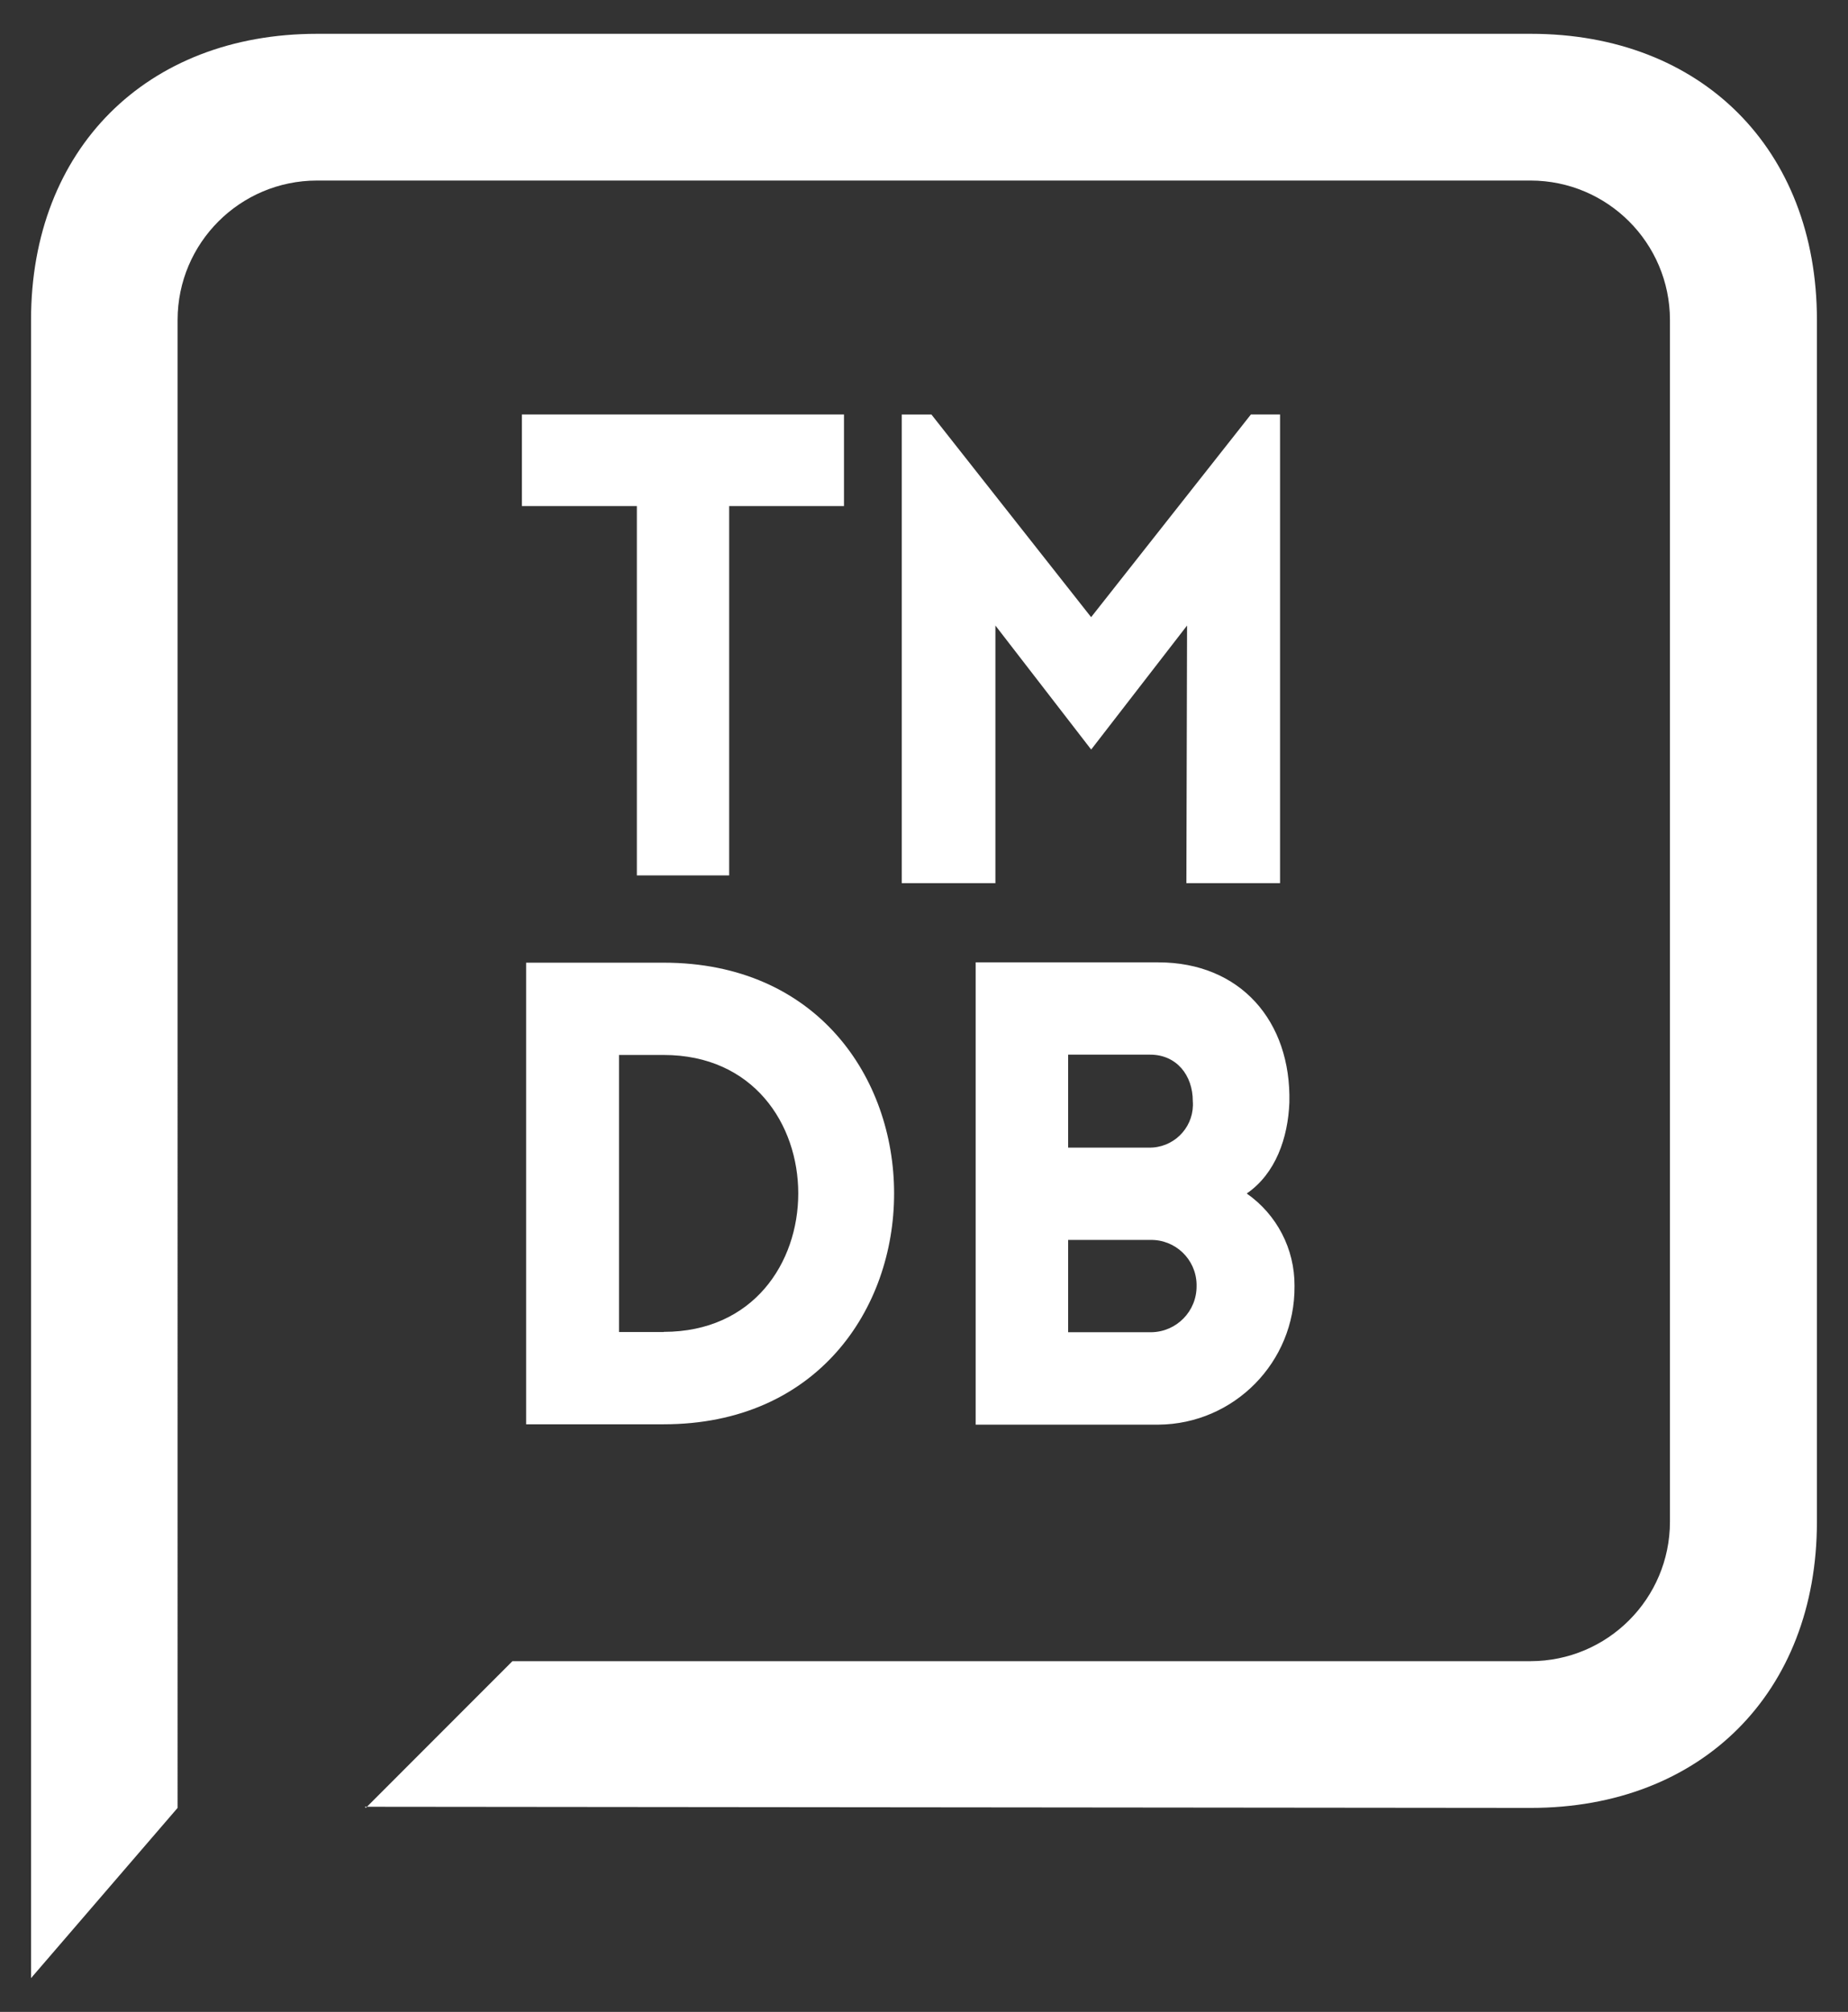 <?xml version="1.0" encoding="utf-8"?>
<!-- Generator: Adobe Illustrator 21.0.2, SVG Export Plug-In . SVG Version: 6.00 Build 0)  -->
<svg version="1.1" id="Layer_1" xmlns="http://www.w3.org/2000/svg" xmlns:xlink="http://www.w3.org/1999/xlink" x="0px" y="0px"
	 width="40.604px" height="44.207px" viewBox="0 0 40.604 44.207" style="enable-background:new 0 0 40.604 44.207;"
	 xml:space="preserve">
<rect x="0" y="0" width="40.604" height="44.207" fill="#333333" stroke="none"/>
<style type="text/css">
	.st0{fill:#FFFFFF;}
</style>
<path class="st0" d="M33.636,39.725c3.75,0,6.285-2.536,6.285-6.285V7.028c0-3.75-2.536-6.285-6.285-6.285H6.967
	c-3.75,0-6.285,2.536-6.285,6.285v36.437l3.22-3.74l0,0V7.028C3.904,5.339,5.273,3.97,6.962,3.967h26.669
	c1.689,0.003,3.058,1.371,3.061,3.061v26.412c-0.003,1.689-1.371,3.058-3.061,3.061H11.259l-3.222,3.225L8.017,39.7 M14.582,21.153
	H11.56v10.143h3.021C21.333,31.296,21.333,21.153,14.582,21.153z M14.582,29.268h-0.981v-6.087h0.981c3.943,0,3.943,6.084,0,6.084
	V29.268z M13.993,19.235h2.028v-8.115h2.523V9.107h-7.077v2.013h2.526V19.235z M23.974,13.561l-3.509-4.453h-0.652v10.297h2.058
	v-5.66l2.104,2.725l2.107-2.725l-0.015,5.66h2.058V9.107h-0.64L23.974,13.561z M27.393,26.225c0.638-0.439,0.907-1.226,0.937-2.001
	c0.042-1.788-1.079-3.078-2.879-3.078h-4.014v10.158h4.014c1.666-0.013,3.005-1.375,2.992-3.041c0-0.003,0-0.007,0-0.01
	C28.448,27.445,28.055,26.687,27.393,26.225z M23.469,23.174h1.802c0.581,0,0.937,0.454,0.937,1.02
	c0.041,0.523-0.35,0.979-0.873,1.02c-0.021,0.002-0.043,0.002-0.064,0.003h-1.802V23.174L23.469,23.174z M25.271,29.273h-1.802
	v-2.028h1.802c0.55-0.013,1.006,0.421,1.02,0.971c0,0.013,0,0.025,0,0.037c0.007,0.557-0.439,1.013-0.996,1.02
	c-0.005,0-0.01,0-0.015,0L25.271,29.273z"/>
</svg>
